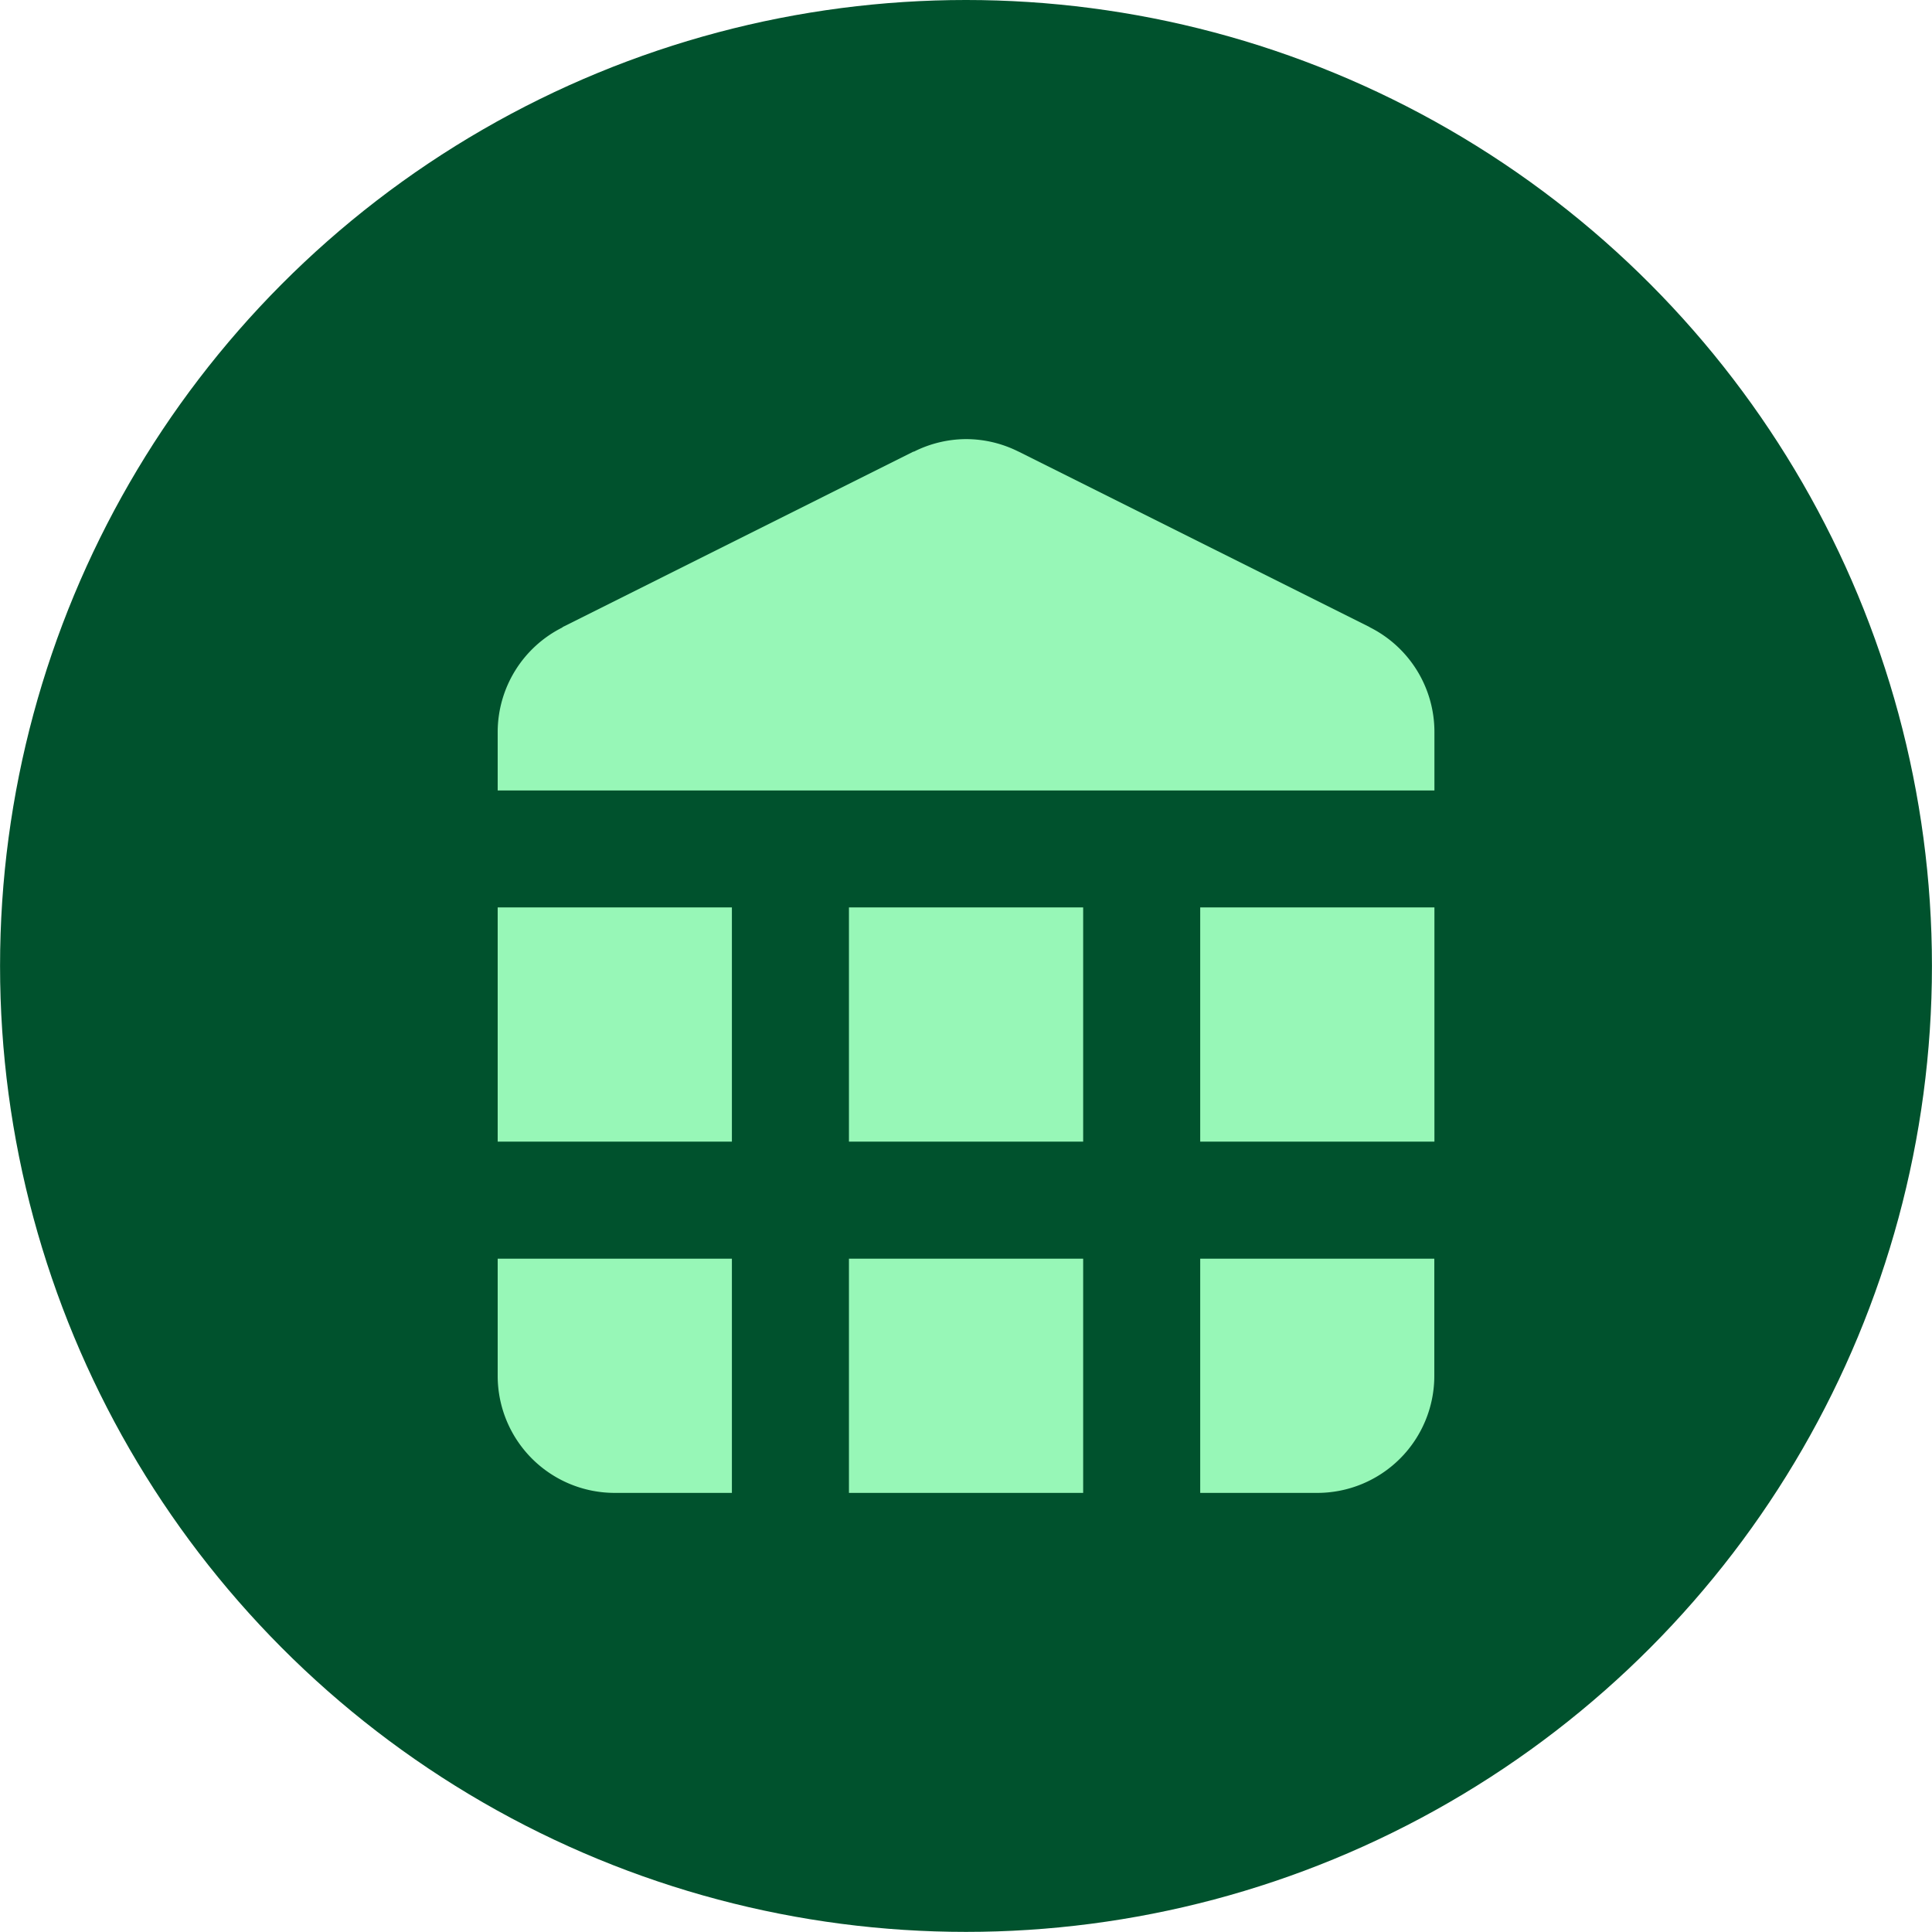 <?xml version="1.0" encoding="UTF-8" standalone="no"?>
<!-- Created with Inkscape (http://www.inkscape.org/) -->

<svg
   width="66"
   height="66"
   viewBox="0 0 17.462 17.463"
   version="1.1"
   id="svg1"
   xmlns="http://www.w3.org/2000/svg"
   xmlns:svg="http://www.w3.org/2000/svg">
  <defs
     id="defs1" />
  <g
     id="layer2"
     style="display:inline"
     transform="translate(-5.556,-5.556)">
    <circle
       style="fill:#00522d;fill-opacity:1;stroke:none;stroke-width:4.509;stroke-opacity:1"
       id="path3"
       cx="14.287"
       cy="14.287"
       r="8.731" />
  </g>
  <g
     id="layer1"
     style="display:inline"
     transform="translate(-5.556,-5.556)">
    <rect
       style="fill:#97f7b7;fill-opacity:1;stroke-width:0.529"
       id="rect1"
       width="2.117"
       height="2.117"
       x="13.229"
       y="16.933" />
    <rect
       style="fill:#97f7b7;fill-opacity:1;stroke-width:0.529"
       id="rect1-7"
       width="2.117"
       height="2.117"
       x="13.229"
       y="13.758" />
    <rect
       style="fill:#97f7b7;fill-opacity:1;stroke-width:0.529"
       id="rect1-5-0"
       width="2.117"
       height="2.117"
       x="10.054"
       y="13.758" />
    <rect
       style="fill:#97f7b7;fill-opacity:1;stroke-width:0.529"
       id="rect1-2-9"
       width="2.117"
       height="2.117"
       x="16.404"
       y="13.758" />
    <path
       id="path2"
       style="fill:#97f7b7;fill-opacity:1;stroke-width:0.265"
       d="M 16.404,16.933 V 17.992 19.05 H 17.462 a 1.058,1.058 0 0 0 1.058,-1.058 V 16.933 H 17.462 Z" />
    <path
       id="path2-6"
       style="fill:#97f7b7;fill-opacity:1;stroke-width:0.265"
       d="M 12.171,16.933 V 17.992 19.05 H 11.113 A 1.058,1.058 0 0 1 10.054,17.992 V 16.933 H 11.113 Z" />
    <path
       id="path8"
       style="fill:#97f7b7;fill-opacity:1;stroke-width:0.265"
       d="m 14.287,9.525 a 1.058,1.058 0 0 0 -0.472,0.114 l -10e-4,-0.002 -3.161,1.581 -0.014,0.007 10e-4,0.002 a 1.058,1.058 0 0 0 -0.586,0.945 v 0.529 h 8.467 V 12.171 A 1.058,1.058 0 0 0 17.935,11.225 l 5.29e-4,-10e-4 -3.175,-1.587 v 5.159e-4 A 1.058,1.058 0 0 0 14.288,9.525 Z" />
  </g>
</svg>
